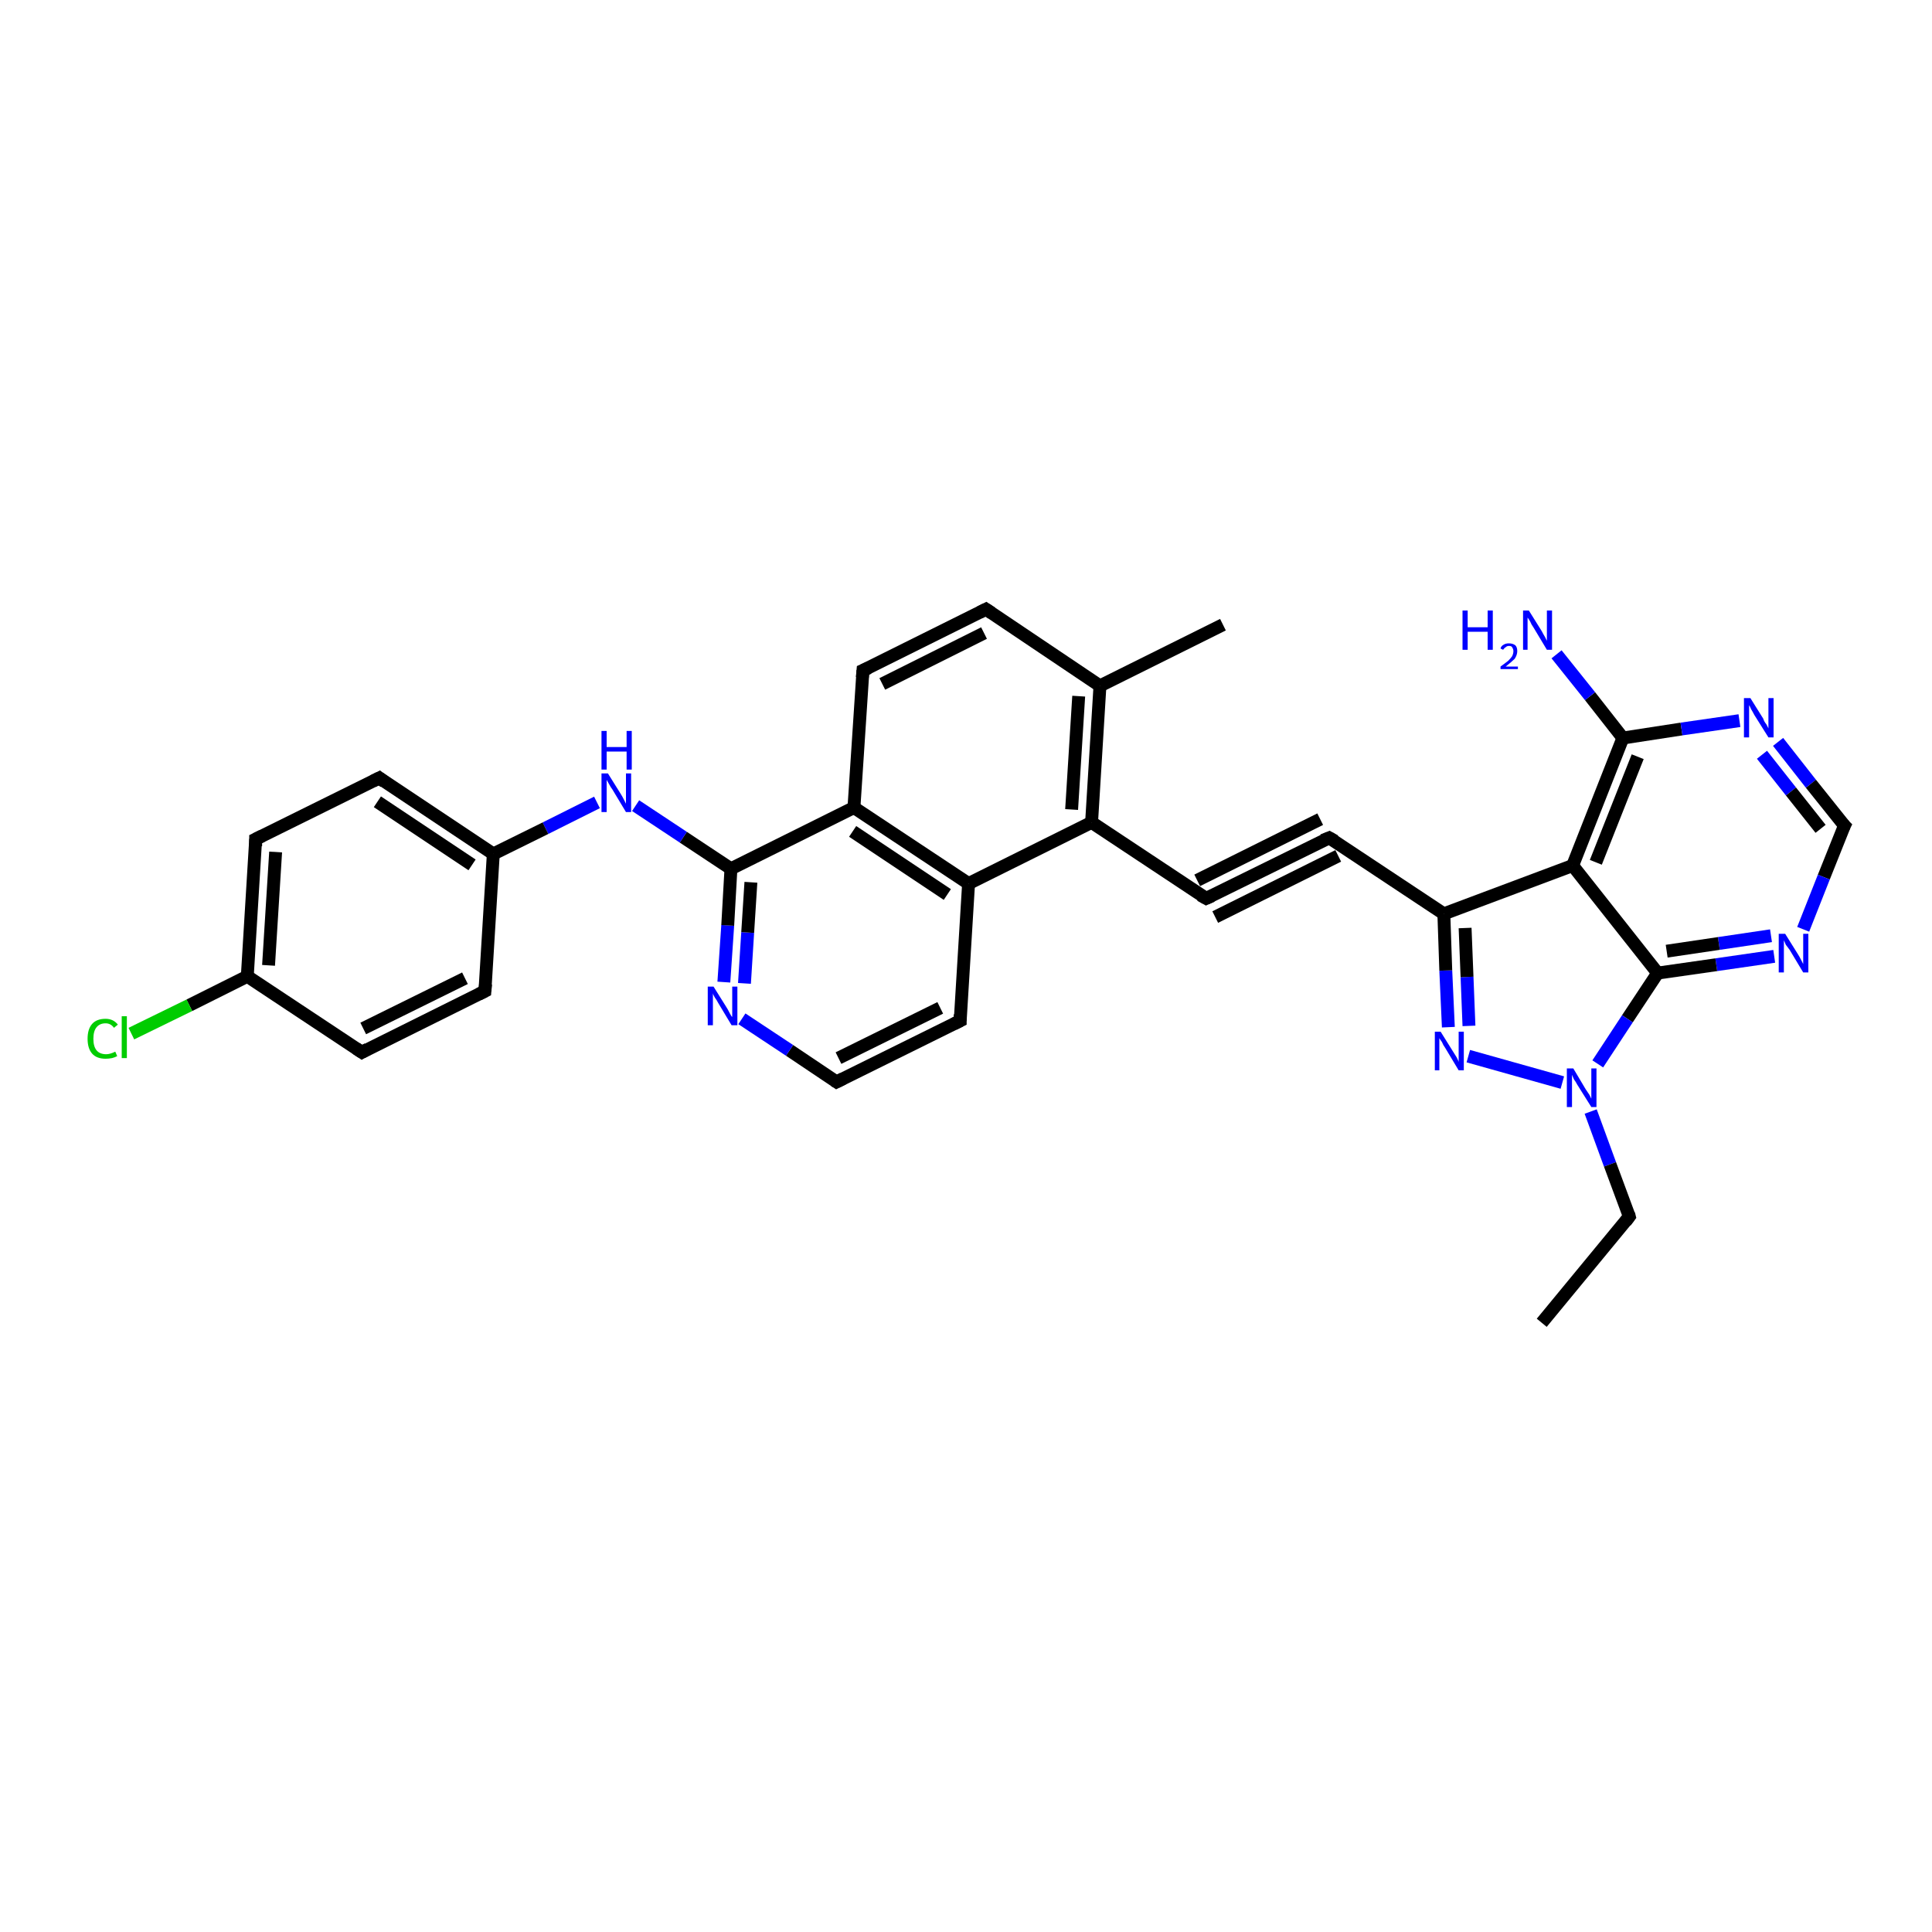 <?xml version='1.0' encoding='iso-8859-1'?>
<svg version='1.1' baseProfile='full'
              xmlns='http://www.w3.org/2000/svg'
                      xmlns:rdkit='http://www.rdkit.org/xml'
                      xmlns:xlink='http://www.w3.org/1999/xlink'
                  xml:space='preserve'
width='300px' height='300px' viewBox='0 0 300 300'>
<!-- END OF HEADER -->
<rect style='opacity:1.0;fill:#FFFFFF;stroke:none' width='300.0' height='300.0' x='0.0' y='0.0'> </rect>
<path class='bond-0 atom-0 atom-1' d='M 149.1,158.5 L 129.9,168.0' style='fill:none;fill-rule:evenodd;stroke:#000000;stroke-width:2.0px;stroke-linecap:butt;stroke-linejoin:miter;stroke-opacity:1' />
<path class='bond-0 atom-0 atom-1' d='M 146.0,156.5 L 130.2,164.3' style='fill:none;fill-rule:evenodd;stroke:#000000;stroke-width:2.0px;stroke-linecap:butt;stroke-linejoin:miter;stroke-opacity:1' />
<path class='bond-1 atom-1 atom-2' d='M 129.9,168.0 L 122.6,163.1' style='fill:none;fill-rule:evenodd;stroke:#000000;stroke-width:2.0px;stroke-linecap:butt;stroke-linejoin:miter;stroke-opacity:1' />
<path class='bond-1 atom-1 atom-2' d='M 122.6,163.1 L 115.2,158.2' style='fill:none;fill-rule:evenodd;stroke:#0000FF;stroke-width:2.0px;stroke-linecap:butt;stroke-linejoin:miter;stroke-opacity:1' />
<path class='bond-2 atom-2 atom-3' d='M 112.4,152.5 L 113.0,143.7' style='fill:none;fill-rule:evenodd;stroke:#0000FF;stroke-width:2.0px;stroke-linecap:butt;stroke-linejoin:miter;stroke-opacity:1' />
<path class='bond-2 atom-2 atom-3' d='M 113.0,143.7 L 113.5,134.9' style='fill:none;fill-rule:evenodd;stroke:#000000;stroke-width:2.0px;stroke-linecap:butt;stroke-linejoin:miter;stroke-opacity:1' />
<path class='bond-2 atom-2 atom-3' d='M 115.6,152.7 L 116.1,144.8' style='fill:none;fill-rule:evenodd;stroke:#0000FF;stroke-width:2.0px;stroke-linecap:butt;stroke-linejoin:miter;stroke-opacity:1' />
<path class='bond-2 atom-2 atom-3' d='M 116.1,144.8 L 116.6,137.0' style='fill:none;fill-rule:evenodd;stroke:#000000;stroke-width:2.0px;stroke-linecap:butt;stroke-linejoin:miter;stroke-opacity:1' />
<path class='bond-3 atom-3 atom-4' d='M 113.5,134.9 L 106.1,130.0' style='fill:none;fill-rule:evenodd;stroke:#000000;stroke-width:2.0px;stroke-linecap:butt;stroke-linejoin:miter;stroke-opacity:1' />
<path class='bond-3 atom-3 atom-4' d='M 106.1,130.0 L 98.7,125.1' style='fill:none;fill-rule:evenodd;stroke:#0000FF;stroke-width:2.0px;stroke-linecap:butt;stroke-linejoin:miter;stroke-opacity:1' />
<path class='bond-4 atom-4 atom-5' d='M 92.7,124.6 L 84.7,128.6' style='fill:none;fill-rule:evenodd;stroke:#0000FF;stroke-width:2.0px;stroke-linecap:butt;stroke-linejoin:miter;stroke-opacity:1' />
<path class='bond-4 atom-4 atom-5' d='M 84.7,128.6 L 76.6,132.6' style='fill:none;fill-rule:evenodd;stroke:#000000;stroke-width:2.0px;stroke-linecap:butt;stroke-linejoin:miter;stroke-opacity:1' />
<path class='bond-5 atom-5 atom-6' d='M 76.6,132.6 L 58.9,120.8' style='fill:none;fill-rule:evenodd;stroke:#000000;stroke-width:2.0px;stroke-linecap:butt;stroke-linejoin:miter;stroke-opacity:1' />
<path class='bond-5 atom-5 atom-6' d='M 73.3,134.3 L 58.6,124.5' style='fill:none;fill-rule:evenodd;stroke:#000000;stroke-width:2.0px;stroke-linecap:butt;stroke-linejoin:miter;stroke-opacity:1' />
<path class='bond-6 atom-6 atom-7' d='M 58.9,120.8 L 39.7,130.3' style='fill:none;fill-rule:evenodd;stroke:#000000;stroke-width:2.0px;stroke-linecap:butt;stroke-linejoin:miter;stroke-opacity:1' />
<path class='bond-7 atom-7 atom-8' d='M 39.7,130.3 L 38.4,151.6' style='fill:none;fill-rule:evenodd;stroke:#000000;stroke-width:2.0px;stroke-linecap:butt;stroke-linejoin:miter;stroke-opacity:1' />
<path class='bond-7 atom-7 atom-8' d='M 42.8,132.3 L 41.7,149.9' style='fill:none;fill-rule:evenodd;stroke:#000000;stroke-width:2.0px;stroke-linecap:butt;stroke-linejoin:miter;stroke-opacity:1' />
<path class='bond-8 atom-8 atom-9' d='M 38.4,151.6 L 29.4,156.1' style='fill:none;fill-rule:evenodd;stroke:#000000;stroke-width:2.0px;stroke-linecap:butt;stroke-linejoin:miter;stroke-opacity:1' />
<path class='bond-8 atom-8 atom-9' d='M 29.4,156.1 L 20.4,160.5' style='fill:none;fill-rule:evenodd;stroke:#00CC00;stroke-width:2.0px;stroke-linecap:butt;stroke-linejoin:miter;stroke-opacity:1' />
<path class='bond-9 atom-8 atom-10' d='M 38.4,151.6 L 56.2,163.4' style='fill:none;fill-rule:evenodd;stroke:#000000;stroke-width:2.0px;stroke-linecap:butt;stroke-linejoin:miter;stroke-opacity:1' />
<path class='bond-10 atom-10 atom-11' d='M 56.2,163.4 L 75.3,153.9' style='fill:none;fill-rule:evenodd;stroke:#000000;stroke-width:2.0px;stroke-linecap:butt;stroke-linejoin:miter;stroke-opacity:1' />
<path class='bond-10 atom-10 atom-11' d='M 56.4,159.7 L 72.2,151.9' style='fill:none;fill-rule:evenodd;stroke:#000000;stroke-width:2.0px;stroke-linecap:butt;stroke-linejoin:miter;stroke-opacity:1' />
<path class='bond-11 atom-3 atom-12' d='M 113.5,134.9 L 132.6,125.4' style='fill:none;fill-rule:evenodd;stroke:#000000;stroke-width:2.0px;stroke-linecap:butt;stroke-linejoin:miter;stroke-opacity:1' />
<path class='bond-12 atom-12 atom-13' d='M 132.6,125.4 L 150.4,137.2' style='fill:none;fill-rule:evenodd;stroke:#000000;stroke-width:2.0px;stroke-linecap:butt;stroke-linejoin:miter;stroke-opacity:1' />
<path class='bond-12 atom-12 atom-13' d='M 132.4,129.1 L 147.1,138.9' style='fill:none;fill-rule:evenodd;stroke:#000000;stroke-width:2.0px;stroke-linecap:butt;stroke-linejoin:miter;stroke-opacity:1' />
<path class='bond-13 atom-13 atom-14' d='M 150.4,137.2 L 169.5,127.7' style='fill:none;fill-rule:evenodd;stroke:#000000;stroke-width:2.0px;stroke-linecap:butt;stroke-linejoin:miter;stroke-opacity:1' />
<path class='bond-14 atom-14 atom-15' d='M 169.5,127.7 L 187.3,139.5' style='fill:none;fill-rule:evenodd;stroke:#000000;stroke-width:2.0px;stroke-linecap:butt;stroke-linejoin:miter;stroke-opacity:1' />
<path class='bond-15 atom-15 atom-16' d='M 187.3,139.5 L 206.4,130.1' style='fill:none;fill-rule:evenodd;stroke:#000000;stroke-width:2.0px;stroke-linecap:butt;stroke-linejoin:miter;stroke-opacity:1' />
<path class='bond-15 atom-15 atom-16' d='M 185.9,136.7 L 205.0,127.2' style='fill:none;fill-rule:evenodd;stroke:#000000;stroke-width:2.0px;stroke-linecap:butt;stroke-linejoin:miter;stroke-opacity:1' />
<path class='bond-15 atom-15 atom-16' d='M 188.7,142.4 L 207.8,132.9' style='fill:none;fill-rule:evenodd;stroke:#000000;stroke-width:2.0px;stroke-linecap:butt;stroke-linejoin:miter;stroke-opacity:1' />
<path class='bond-16 atom-16 atom-17' d='M 206.4,130.1 L 224.2,141.9' style='fill:none;fill-rule:evenodd;stroke:#000000;stroke-width:2.0px;stroke-linecap:butt;stroke-linejoin:miter;stroke-opacity:1' />
<path class='bond-17 atom-17 atom-18' d='M 224.2,141.9 L 244.2,134.4' style='fill:none;fill-rule:evenodd;stroke:#000000;stroke-width:2.0px;stroke-linecap:butt;stroke-linejoin:miter;stroke-opacity:1' />
<path class='bond-18 atom-18 atom-19' d='M 244.2,134.4 L 252.0,114.6' style='fill:none;fill-rule:evenodd;stroke:#000000;stroke-width:2.0px;stroke-linecap:butt;stroke-linejoin:miter;stroke-opacity:1' />
<path class='bond-18 atom-18 atom-19' d='M 247.8,133.9 L 254.3,117.5' style='fill:none;fill-rule:evenodd;stroke:#000000;stroke-width:2.0px;stroke-linecap:butt;stroke-linejoin:miter;stroke-opacity:1' />
<path class='bond-19 atom-19 atom-20' d='M 252.0,114.6 L 246.9,108.1' style='fill:none;fill-rule:evenodd;stroke:#000000;stroke-width:2.0px;stroke-linecap:butt;stroke-linejoin:miter;stroke-opacity:1' />
<path class='bond-19 atom-19 atom-20' d='M 246.9,108.1 L 241.7,101.6' style='fill:none;fill-rule:evenodd;stroke:#0000FF;stroke-width:2.0px;stroke-linecap:butt;stroke-linejoin:miter;stroke-opacity:1' />
<path class='bond-20 atom-19 atom-21' d='M 252.0,114.6 L 261.1,113.2' style='fill:none;fill-rule:evenodd;stroke:#000000;stroke-width:2.0px;stroke-linecap:butt;stroke-linejoin:miter;stroke-opacity:1' />
<path class='bond-20 atom-19 atom-21' d='M 261.1,113.2 L 270.1,111.9' style='fill:none;fill-rule:evenodd;stroke:#0000FF;stroke-width:2.0px;stroke-linecap:butt;stroke-linejoin:miter;stroke-opacity:1' />
<path class='bond-21 atom-21 atom-22' d='M 276.1,115.2 L 281.2,121.7' style='fill:none;fill-rule:evenodd;stroke:#0000FF;stroke-width:2.0px;stroke-linecap:butt;stroke-linejoin:miter;stroke-opacity:1' />
<path class='bond-21 atom-21 atom-22' d='M 281.2,121.7 L 286.4,128.2' style='fill:none;fill-rule:evenodd;stroke:#000000;stroke-width:2.0px;stroke-linecap:butt;stroke-linejoin:miter;stroke-opacity:1' />
<path class='bond-21 atom-21 atom-22' d='M 273.6,117.2 L 278.1,122.9' style='fill:none;fill-rule:evenodd;stroke:#0000FF;stroke-width:2.0px;stroke-linecap:butt;stroke-linejoin:miter;stroke-opacity:1' />
<path class='bond-21 atom-21 atom-22' d='M 278.1,122.9 L 282.7,128.7' style='fill:none;fill-rule:evenodd;stroke:#000000;stroke-width:2.0px;stroke-linecap:butt;stroke-linejoin:miter;stroke-opacity:1' />
<path class='bond-22 atom-22 atom-23' d='M 286.4,128.2 L 283.2,136.2' style='fill:none;fill-rule:evenodd;stroke:#000000;stroke-width:2.0px;stroke-linecap:butt;stroke-linejoin:miter;stroke-opacity:1' />
<path class='bond-22 atom-22 atom-23' d='M 283.2,136.2 L 280.0,144.3' style='fill:none;fill-rule:evenodd;stroke:#0000FF;stroke-width:2.0px;stroke-linecap:butt;stroke-linejoin:miter;stroke-opacity:1' />
<path class='bond-23 atom-23 atom-24' d='M 275.5,148.5 L 266.5,149.8' style='fill:none;fill-rule:evenodd;stroke:#0000FF;stroke-width:2.0px;stroke-linecap:butt;stroke-linejoin:miter;stroke-opacity:1' />
<path class='bond-23 atom-23 atom-24' d='M 266.5,149.8 L 257.4,151.1' style='fill:none;fill-rule:evenodd;stroke:#000000;stroke-width:2.0px;stroke-linecap:butt;stroke-linejoin:miter;stroke-opacity:1' />
<path class='bond-23 atom-23 atom-24' d='M 275.0,145.3 L 266.9,146.5' style='fill:none;fill-rule:evenodd;stroke:#0000FF;stroke-width:2.0px;stroke-linecap:butt;stroke-linejoin:miter;stroke-opacity:1' />
<path class='bond-23 atom-23 atom-24' d='M 266.9,146.5 L 258.8,147.7' style='fill:none;fill-rule:evenodd;stroke:#000000;stroke-width:2.0px;stroke-linecap:butt;stroke-linejoin:miter;stroke-opacity:1' />
<path class='bond-24 atom-24 atom-25' d='M 257.4,151.1 L 252.7,158.2' style='fill:none;fill-rule:evenodd;stroke:#000000;stroke-width:2.0px;stroke-linecap:butt;stroke-linejoin:miter;stroke-opacity:1' />
<path class='bond-24 atom-24 atom-25' d='M 252.7,158.2 L 248.1,165.2' style='fill:none;fill-rule:evenodd;stroke:#0000FF;stroke-width:2.0px;stroke-linecap:butt;stroke-linejoin:miter;stroke-opacity:1' />
<path class='bond-25 atom-25 atom-26' d='M 247.0,172.6 L 250.0,180.8' style='fill:none;fill-rule:evenodd;stroke:#0000FF;stroke-width:2.0px;stroke-linecap:butt;stroke-linejoin:miter;stroke-opacity:1' />
<path class='bond-25 atom-25 atom-26' d='M 250.0,180.8 L 253.0,188.9' style='fill:none;fill-rule:evenodd;stroke:#000000;stroke-width:2.0px;stroke-linecap:butt;stroke-linejoin:miter;stroke-opacity:1' />
<path class='bond-26 atom-26 atom-27' d='M 253.0,188.9 L 239.4,205.4' style='fill:none;fill-rule:evenodd;stroke:#000000;stroke-width:2.0px;stroke-linecap:butt;stroke-linejoin:miter;stroke-opacity:1' />
<path class='bond-27 atom-25 atom-28' d='M 242.6,168.1 L 228.0,164.0' style='fill:none;fill-rule:evenodd;stroke:#0000FF;stroke-width:2.0px;stroke-linecap:butt;stroke-linejoin:miter;stroke-opacity:1' />
<path class='bond-28 atom-14 atom-29' d='M 169.5,127.7 L 170.8,106.5' style='fill:none;fill-rule:evenodd;stroke:#000000;stroke-width:2.0px;stroke-linecap:butt;stroke-linejoin:miter;stroke-opacity:1' />
<path class='bond-28 atom-14 atom-29' d='M 166.4,125.7 L 167.5,108.1' style='fill:none;fill-rule:evenodd;stroke:#000000;stroke-width:2.0px;stroke-linecap:butt;stroke-linejoin:miter;stroke-opacity:1' />
<path class='bond-29 atom-29 atom-30' d='M 170.8,106.5 L 153.1,94.6' style='fill:none;fill-rule:evenodd;stroke:#000000;stroke-width:2.0px;stroke-linecap:butt;stroke-linejoin:miter;stroke-opacity:1' />
<path class='bond-30 atom-30 atom-31' d='M 153.1,94.6 L 134.0,104.1' style='fill:none;fill-rule:evenodd;stroke:#000000;stroke-width:2.0px;stroke-linecap:butt;stroke-linejoin:miter;stroke-opacity:1' />
<path class='bond-30 atom-30 atom-31' d='M 152.8,98.3 L 137.0,106.2' style='fill:none;fill-rule:evenodd;stroke:#000000;stroke-width:2.0px;stroke-linecap:butt;stroke-linejoin:miter;stroke-opacity:1' />
<path class='bond-31 atom-29 atom-32' d='M 170.8,106.5 L 189.9,97.0' style='fill:none;fill-rule:evenodd;stroke:#000000;stroke-width:2.0px;stroke-linecap:butt;stroke-linejoin:miter;stroke-opacity:1' />
<path class='bond-32 atom-11 atom-5' d='M 75.3,153.9 L 76.6,132.6' style='fill:none;fill-rule:evenodd;stroke:#000000;stroke-width:2.0px;stroke-linecap:butt;stroke-linejoin:miter;stroke-opacity:1' />
<path class='bond-33 atom-13 atom-0' d='M 150.4,137.2 L 149.1,158.5' style='fill:none;fill-rule:evenodd;stroke:#000000;stroke-width:2.0px;stroke-linecap:butt;stroke-linejoin:miter;stroke-opacity:1' />
<path class='bond-34 atom-24 atom-18' d='M 257.4,151.1 L 244.2,134.4' style='fill:none;fill-rule:evenodd;stroke:#000000;stroke-width:2.0px;stroke-linecap:butt;stroke-linejoin:miter;stroke-opacity:1' />
<path class='bond-35 atom-28 atom-17' d='M 224.9,159.5 L 224.5,150.7' style='fill:none;fill-rule:evenodd;stroke:#0000FF;stroke-width:2.0px;stroke-linecap:butt;stroke-linejoin:miter;stroke-opacity:1' />
<path class='bond-35 atom-28 atom-17' d='M 224.5,150.7 L 224.2,141.9' style='fill:none;fill-rule:evenodd;stroke:#000000;stroke-width:2.0px;stroke-linecap:butt;stroke-linejoin:miter;stroke-opacity:1' />
<path class='bond-35 atom-28 atom-17' d='M 228.1,159.3 L 227.8,151.7' style='fill:none;fill-rule:evenodd;stroke:#0000FF;stroke-width:2.0px;stroke-linecap:butt;stroke-linejoin:miter;stroke-opacity:1' />
<path class='bond-35 atom-28 atom-17' d='M 227.8,151.7 L 227.5,144.1' style='fill:none;fill-rule:evenodd;stroke:#000000;stroke-width:2.0px;stroke-linecap:butt;stroke-linejoin:miter;stroke-opacity:1' />
<path class='bond-36 atom-31 atom-12' d='M 134.0,104.1 L 132.6,125.4' style='fill:none;fill-rule:evenodd;stroke:#000000;stroke-width:2.0px;stroke-linecap:butt;stroke-linejoin:miter;stroke-opacity:1' />
<path d='M 148.1,159.0 L 149.1,158.5 L 149.1,157.5' style='fill:none;stroke:#000000;stroke-width:2.0px;stroke-linecap:butt;stroke-linejoin:miter;stroke-opacity:1;' />
<path d='M 130.9,167.5 L 129.9,168.0 L 129.6,167.8' style='fill:none;stroke:#000000;stroke-width:2.0px;stroke-linecap:butt;stroke-linejoin:miter;stroke-opacity:1;' />
<path d='M 59.7,121.4 L 58.9,120.8 L 57.9,121.3' style='fill:none;stroke:#000000;stroke-width:2.0px;stroke-linecap:butt;stroke-linejoin:miter;stroke-opacity:1;' />
<path d='M 40.7,129.8 L 39.7,130.3 L 39.7,131.4' style='fill:none;stroke:#000000;stroke-width:2.0px;stroke-linecap:butt;stroke-linejoin:miter;stroke-opacity:1;' />
<path d='M 55.3,162.8 L 56.2,163.4 L 57.1,162.9' style='fill:none;stroke:#000000;stroke-width:2.0px;stroke-linecap:butt;stroke-linejoin:miter;stroke-opacity:1;' />
<path d='M 74.3,154.4 L 75.3,153.9 L 75.4,152.8' style='fill:none;stroke:#000000;stroke-width:2.0px;stroke-linecap:butt;stroke-linejoin:miter;stroke-opacity:1;' />
<path d='M 186.4,139.0 L 187.3,139.5 L 188.2,139.1' style='fill:none;stroke:#000000;stroke-width:2.0px;stroke-linecap:butt;stroke-linejoin:miter;stroke-opacity:1;' />
<path d='M 205.4,130.5 L 206.4,130.1 L 207.3,130.6' style='fill:none;stroke:#000000;stroke-width:2.0px;stroke-linecap:butt;stroke-linejoin:miter;stroke-opacity:1;' />
<path d='M 286.1,127.9 L 286.4,128.2 L 286.2,128.6' style='fill:none;stroke:#000000;stroke-width:2.0px;stroke-linecap:butt;stroke-linejoin:miter;stroke-opacity:1;' />
<path d='M 252.9,188.5 L 253.0,188.9 L 252.4,189.7' style='fill:none;stroke:#000000;stroke-width:2.0px;stroke-linecap:butt;stroke-linejoin:miter;stroke-opacity:1;' />
<path d='M 154.0,95.2 L 153.1,94.6 L 152.1,95.1' style='fill:none;stroke:#000000;stroke-width:2.0px;stroke-linecap:butt;stroke-linejoin:miter;stroke-opacity:1;' />
<path d='M 134.9,103.7 L 134.0,104.1 L 133.9,105.2' style='fill:none;stroke:#000000;stroke-width:2.0px;stroke-linecap:butt;stroke-linejoin:miter;stroke-opacity:1;' />
<path class='atom-2' d='M 110.8 153.2
L 112.8 156.4
Q 113.0 156.7, 113.3 157.3
Q 113.6 157.9, 113.7 157.9
L 113.7 153.2
L 114.5 153.2
L 114.5 159.2
L 113.6 159.2
L 111.5 155.7
Q 111.3 155.3, 111.0 154.9
Q 110.7 154.4, 110.7 154.2
L 110.7 159.2
L 109.9 159.2
L 109.9 153.2
L 110.8 153.2
' fill='#0000FF'/>
<path class='atom-4' d='M 94.4 120.1
L 96.4 123.3
Q 96.6 123.6, 96.9 124.2
Q 97.2 124.8, 97.2 124.8
L 97.2 120.1
L 98.0 120.1
L 98.0 126.1
L 97.2 126.1
L 95.1 122.6
Q 94.8 122.2, 94.6 121.8
Q 94.3 121.3, 94.2 121.1
L 94.2 126.1
L 93.4 126.1
L 93.4 120.1
L 94.4 120.1
' fill='#0000FF'/>
<path class='atom-4' d='M 93.4 113.5
L 94.2 113.5
L 94.2 116.0
L 97.3 116.0
L 97.3 113.5
L 98.1 113.5
L 98.1 119.5
L 97.3 119.5
L 97.3 116.7
L 94.2 116.7
L 94.2 119.5
L 93.4 119.5
L 93.4 113.5
' fill='#0000FF'/>
<path class='atom-9' d='M 13.6 161.3
Q 13.6 159.8, 14.3 159.0
Q 15.0 158.2, 16.4 158.2
Q 17.6 158.2, 18.3 159.1
L 17.7 159.6
Q 17.2 158.9, 16.4 158.9
Q 15.5 158.9, 15.0 159.5
Q 14.5 160.1, 14.5 161.3
Q 14.5 162.5, 15.0 163.1
Q 15.5 163.7, 16.5 163.7
Q 17.1 163.7, 17.9 163.3
L 18.2 164.0
Q 17.8 164.2, 17.4 164.3
Q 16.9 164.4, 16.4 164.4
Q 15.0 164.4, 14.3 163.6
Q 13.6 162.8, 13.6 161.3
' fill='#00CC00'/>
<path class='atom-9' d='M 18.9 157.8
L 19.7 157.8
L 19.7 164.3
L 18.9 164.3
L 18.9 157.8
' fill='#00CC00'/>
<path class='atom-20' d='M 227.1 94.8
L 227.9 94.8
L 227.9 97.4
L 231.0 97.4
L 231.0 94.8
L 231.8 94.8
L 231.8 100.9
L 231.0 100.9
L 231.0 98.1
L 227.9 98.1
L 227.9 100.9
L 227.1 100.9
L 227.1 94.8
' fill='#0000FF'/>
<path class='atom-20' d='M 233.0 100.7
Q 233.1 100.3, 233.5 100.1
Q 233.8 99.9, 234.3 99.9
Q 234.9 99.9, 235.3 100.2
Q 235.6 100.5, 235.6 101.1
Q 235.6 101.7, 235.2 102.3
Q 234.7 102.8, 233.8 103.5
L 235.7 103.5
L 235.7 103.9
L 233.0 103.9
L 233.0 103.5
Q 233.7 103.0, 234.2 102.6
Q 234.6 102.2, 234.8 101.9
Q 235.0 101.5, 235.0 101.1
Q 235.0 100.8, 234.8 100.5
Q 234.7 100.3, 234.3 100.3
Q 234.0 100.3, 233.8 100.5
Q 233.6 100.6, 233.4 100.9
L 233.0 100.7
' fill='#0000FF'/>
<path class='atom-20' d='M 237.4 94.8
L 239.4 98.0
Q 239.6 98.4, 239.9 98.9
Q 240.2 99.5, 240.2 99.5
L 240.2 94.8
L 241.0 94.8
L 241.0 100.9
L 240.2 100.9
L 238.1 97.4
Q 237.8 97.0, 237.6 96.5
Q 237.3 96.0, 237.2 95.9
L 237.2 100.9
L 236.5 100.9
L 236.5 94.8
L 237.4 94.8
' fill='#0000FF'/>
<path class='atom-21' d='M 271.8 108.4
L 273.8 111.6
Q 273.9 112.0, 274.3 112.5
Q 274.6 113.1, 274.6 113.1
L 274.6 108.4
L 275.4 108.4
L 275.4 114.5
L 274.6 114.5
L 272.4 111.0
Q 272.2 110.6, 271.9 110.1
Q 271.7 109.6, 271.6 109.5
L 271.6 114.5
L 270.8 114.5
L 270.8 108.4
L 271.8 108.4
' fill='#0000FF'/>
<path class='atom-23' d='M 277.2 145.0
L 279.2 148.2
Q 279.4 148.5, 279.7 149.1
Q 280.0 149.7, 280.0 149.7
L 280.0 145.0
L 280.8 145.0
L 280.8 151.0
L 280.0 151.0
L 277.9 147.5
Q 277.6 147.1, 277.3 146.7
Q 277.1 146.2, 277.0 146.0
L 277.0 151.0
L 276.2 151.0
L 276.2 145.0
L 277.2 145.0
' fill='#0000FF'/>
<path class='atom-25' d='M 244.3 165.9
L 246.2 169.1
Q 246.4 169.4, 246.8 170.0
Q 247.1 170.6, 247.1 170.6
L 247.1 165.9
L 247.9 165.9
L 247.9 171.9
L 247.1 171.9
L 244.9 168.4
Q 244.7 168.0, 244.4 167.6
Q 244.2 167.1, 244.1 166.9
L 244.1 171.9
L 243.3 171.9
L 243.3 165.9
L 244.3 165.9
' fill='#0000FF'/>
<path class='atom-28' d='M 223.7 160.2
L 225.7 163.4
Q 225.9 163.7, 226.2 164.2
Q 226.5 164.8, 226.5 164.9
L 226.5 160.2
L 227.3 160.2
L 227.3 166.2
L 226.5 166.2
L 224.4 162.7
Q 224.1 162.3, 223.9 161.8
Q 223.6 161.4, 223.5 161.2
L 223.5 166.2
L 222.8 166.2
L 222.8 160.2
L 223.7 160.2
' fill='#0000FF'/>
</svg>

